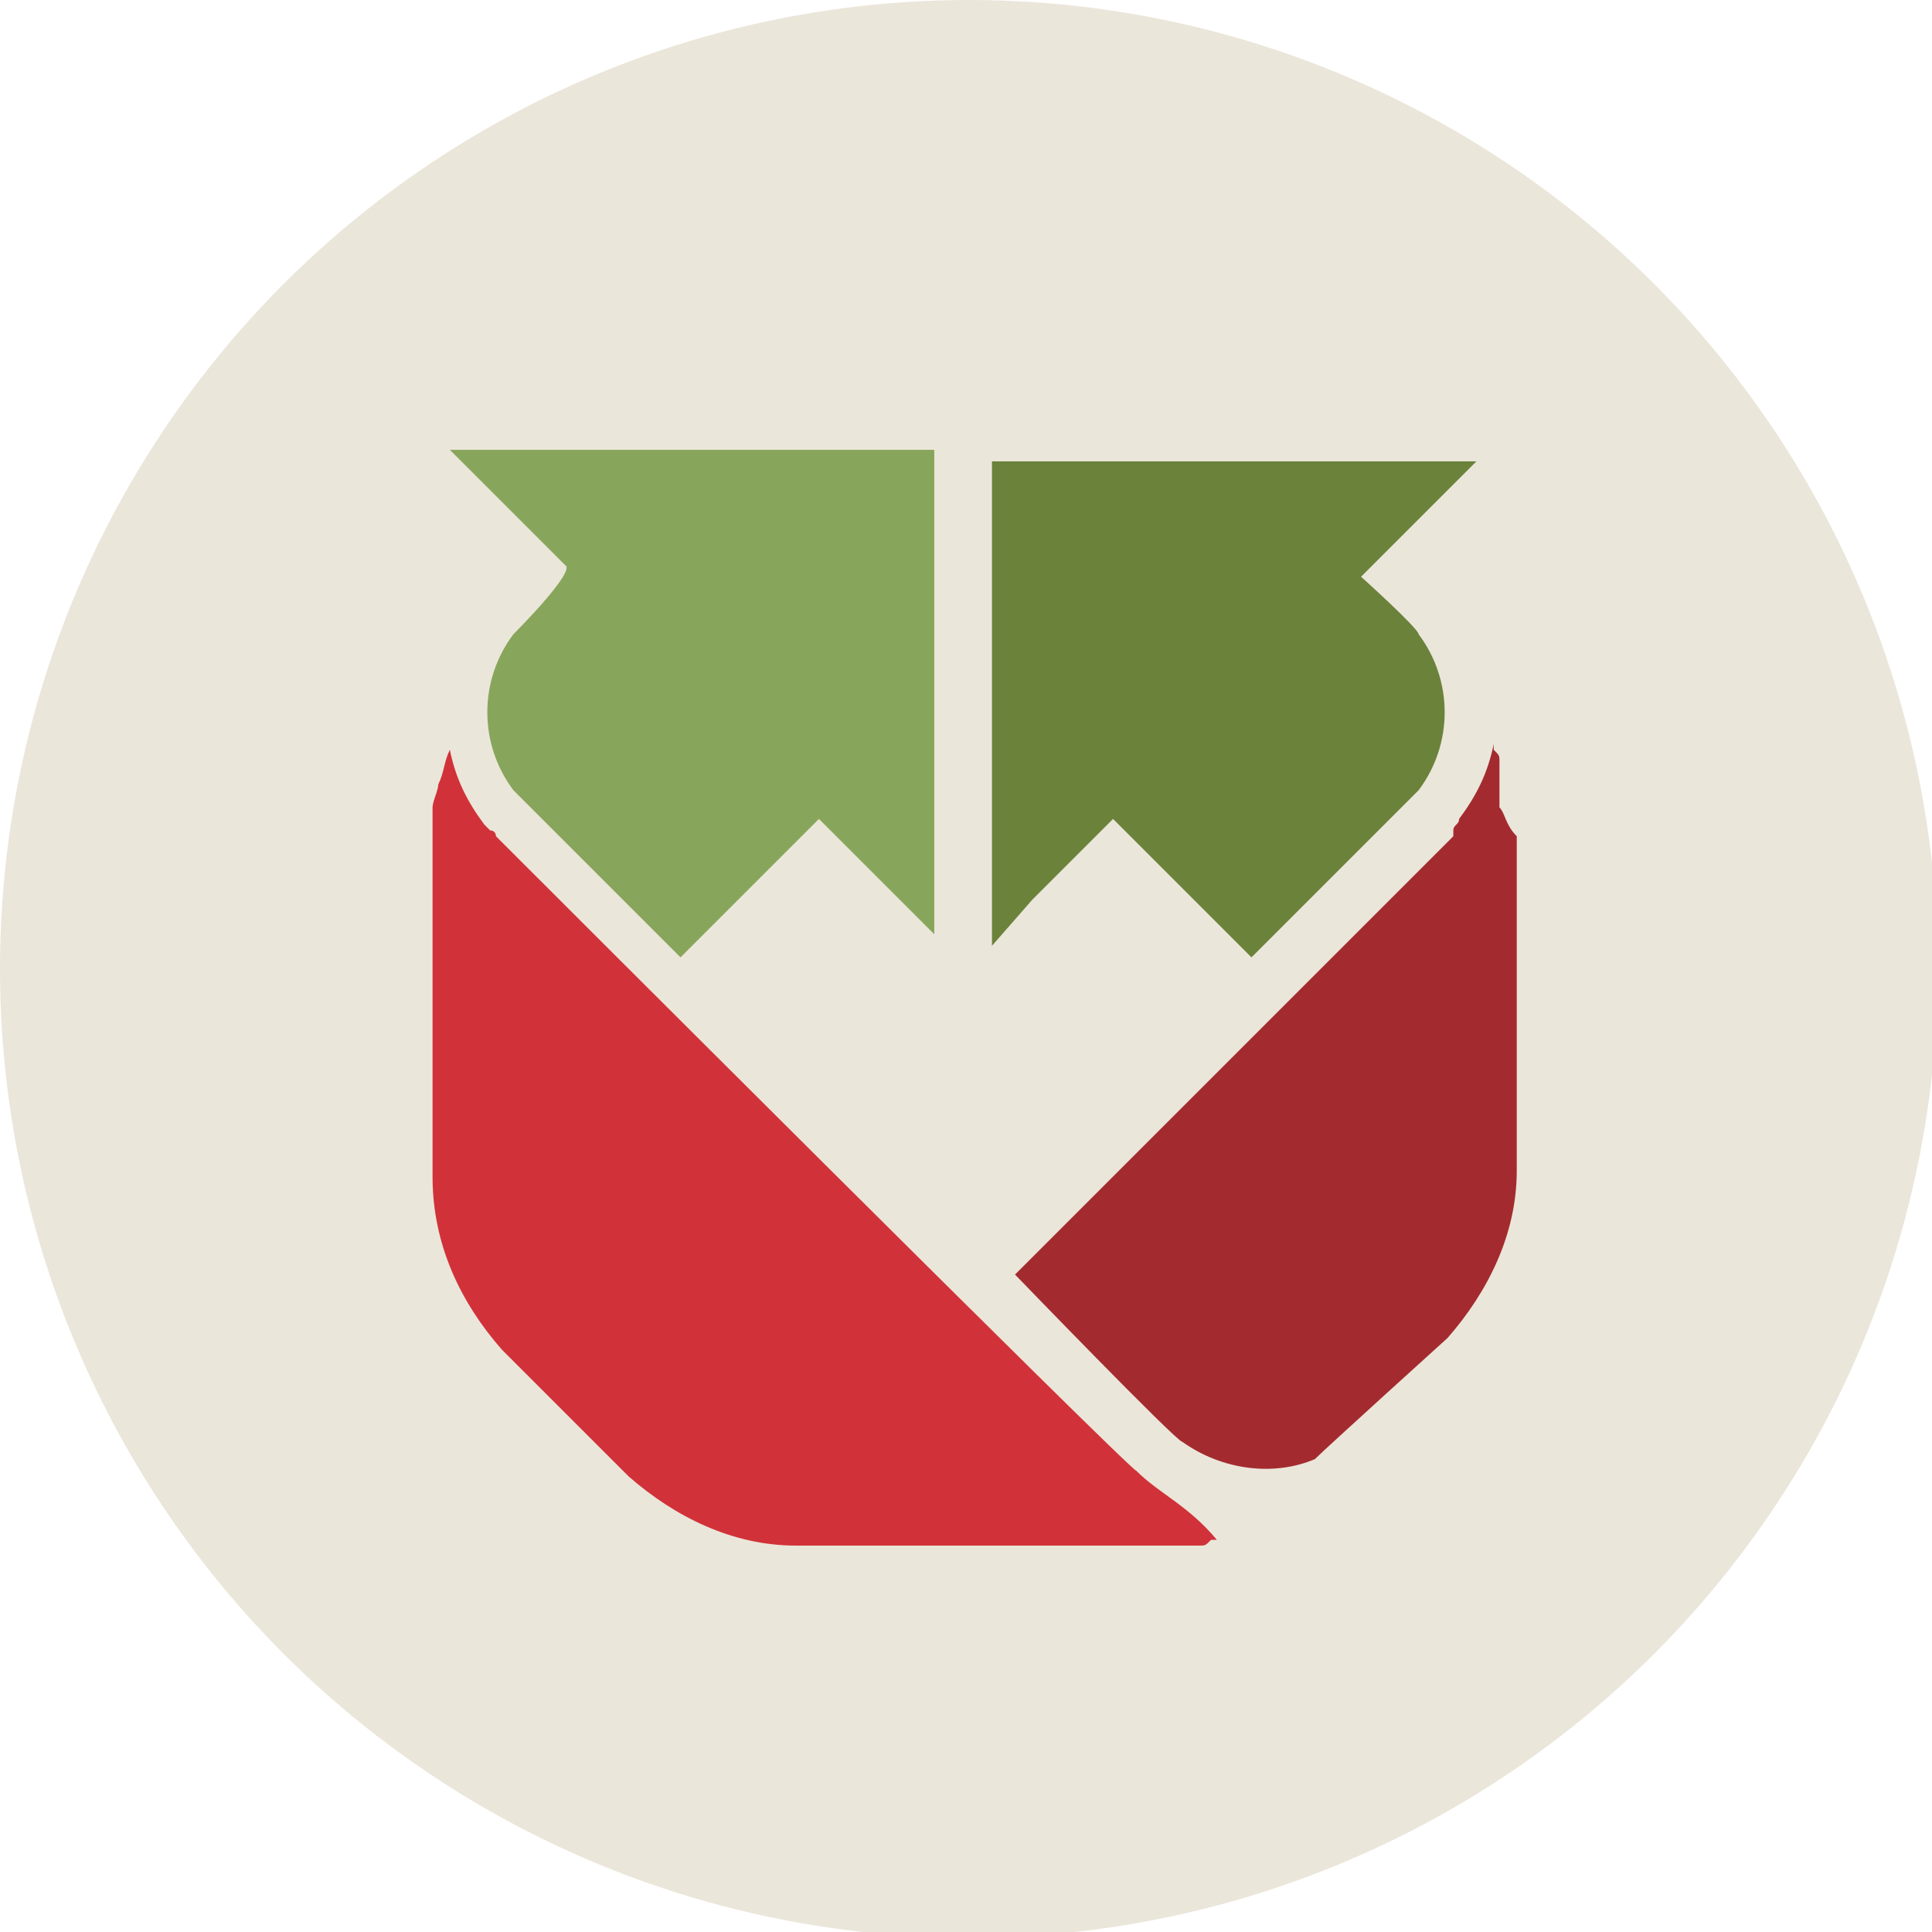 <?xml version="1.0" encoding="utf-8"?>
<!-- Generator: Adobe Illustrator 19.0.1, SVG Export Plug-In . SVG Version: 6.00 Build 0)  -->
<svg version="1.1" id="Layer_1" xmlns="http://www.w3.org/2000/svg" xmlns:xlink="http://www.w3.org/1999/xlink" x="0px" y="0px"
	 viewBox="0 0 33.5 33.5" style="enable-background:new 0 0 33.5 33.5;" xml:space="preserve">
<style type="text/css">
	.st0{fill:#EBE6DA;}
	.st1{fill:#D13239;}
	.st2{fill:#88A65B;}
	.st3{fill:#6B823B;}
	.st4{fill:#A32B2F;}
</style>
<g>
	<circle class="st0" cx="16.8" cy="16.8" r="16.8"/>
	<g>
		<path class="st1" d="M19.7,25.5C19.7,25.5,19.6,25.5,19.7,25.5L19.7,25.5C19.6,25.5,8.9,14.8,8.9,14.8l-0.3-0.3c0,0,0-0.1-0.1-0.1
			c0,0,0,0,0,0c-0.1-0.1-0.1-0.1-0.1-0.1c-0.3-0.4-0.5-0.8-0.6-1.3c-0.1,0.2-0.1,0.4-0.2,0.6l0,0c0,0,0,0,0,0c0,0.1-0.1,0.3-0.1,0.4
			c0,0,0,0,0,0.1c0,0.2,0,0.5,0,0.5c0,0,0,5.8,0,5.8c0,0,0,0,0,0c0,0,0,0,0,0c0,1.2,0.5,2.2,1.2,3l0,0l2.2,2.2
			c0.8,0.7,1.8,1.2,2.9,1.2l0,0l0,0l5.8,0l0,0h0c0,0,0.3,0,0.4,0c0,0,0,0,0.1,0c0,0,0,0,0,0c0,0,0.2,0,0.3,0c0,0,0.1,0,0.1,0h0
			c0,0,0,0,0.1,0c0.1,0,0.1,0,0.2,0c0.1,0,0.1,0,0.2-0.1c0,0,0.1,0,0.1,0C20.6,26.1,20.1,25.9,19.7,25.5
			C19.7,25.6,19.7,25.6,19.7,25.5z"/>
		<path class="st2" d="M8.9,11c-0.6,0.8-0.6,1.9,0,2.7c0.1,0.1,2.9,2.9,2.9,2.9l2.4-2.4l2,2l0-8.4l-8.4,0l2,2C10,9.9,8.9,11,8.9,11z
			"/>
		<path class="st3" d="M17.9,15.6l1.4-1.4v0l0,0l2.4,2.4l2.5-2.5c0.1-0.1,0.1-0.1,0.2-0.2c0.1-0.1,0.1-0.1,0.2-0.2
			c0.6-0.8,0.6-1.9,0-2.7c0,0,0,0,0,0c0,0,0,0,0,0c0,0,0,0,0,0c0-0.1-1-1-1-1l2-2l-8.4,0v8.4L17.9,15.6
			C17.9,15.6,17.9,15.6,17.9,15.6z"/>
		<path class="st4" d="M26,14C26,14,26,14,26,14C26,13.9,26,13.9,26,14c0-0.1,0-0.1,0-0.2c0-0.1,0-0.2,0-0.2c0,0,0-0.1,0-0.1
			c0,0,0,0,0,0v0c0,0,0-0.1,0-0.1c0-0.1,0-0.1,0-0.2c0-0.1,0-0.1-0.1-0.2c0,0,0-0.1,0-0.1c-0.1,0.5-0.3,0.9-0.6,1.3
			c0,0.1-0.1,0.1-0.1,0.2c0,0,0,0.1,0,0.1l-7.6,7.6c0,0,2.8,2.9,2.9,2.9c0.7,0.5,1.6,0.6,2.3,0.3c0.2-0.2,2.3-2.1,2.3-2.1
			c0.7-0.8,1.2-1.8,1.2-2.9c0-0.8,0-5.8,0-5.8C26.1,14.3,26.1,14.1,26,14z"/>
	</g>
</g>
</svg>
